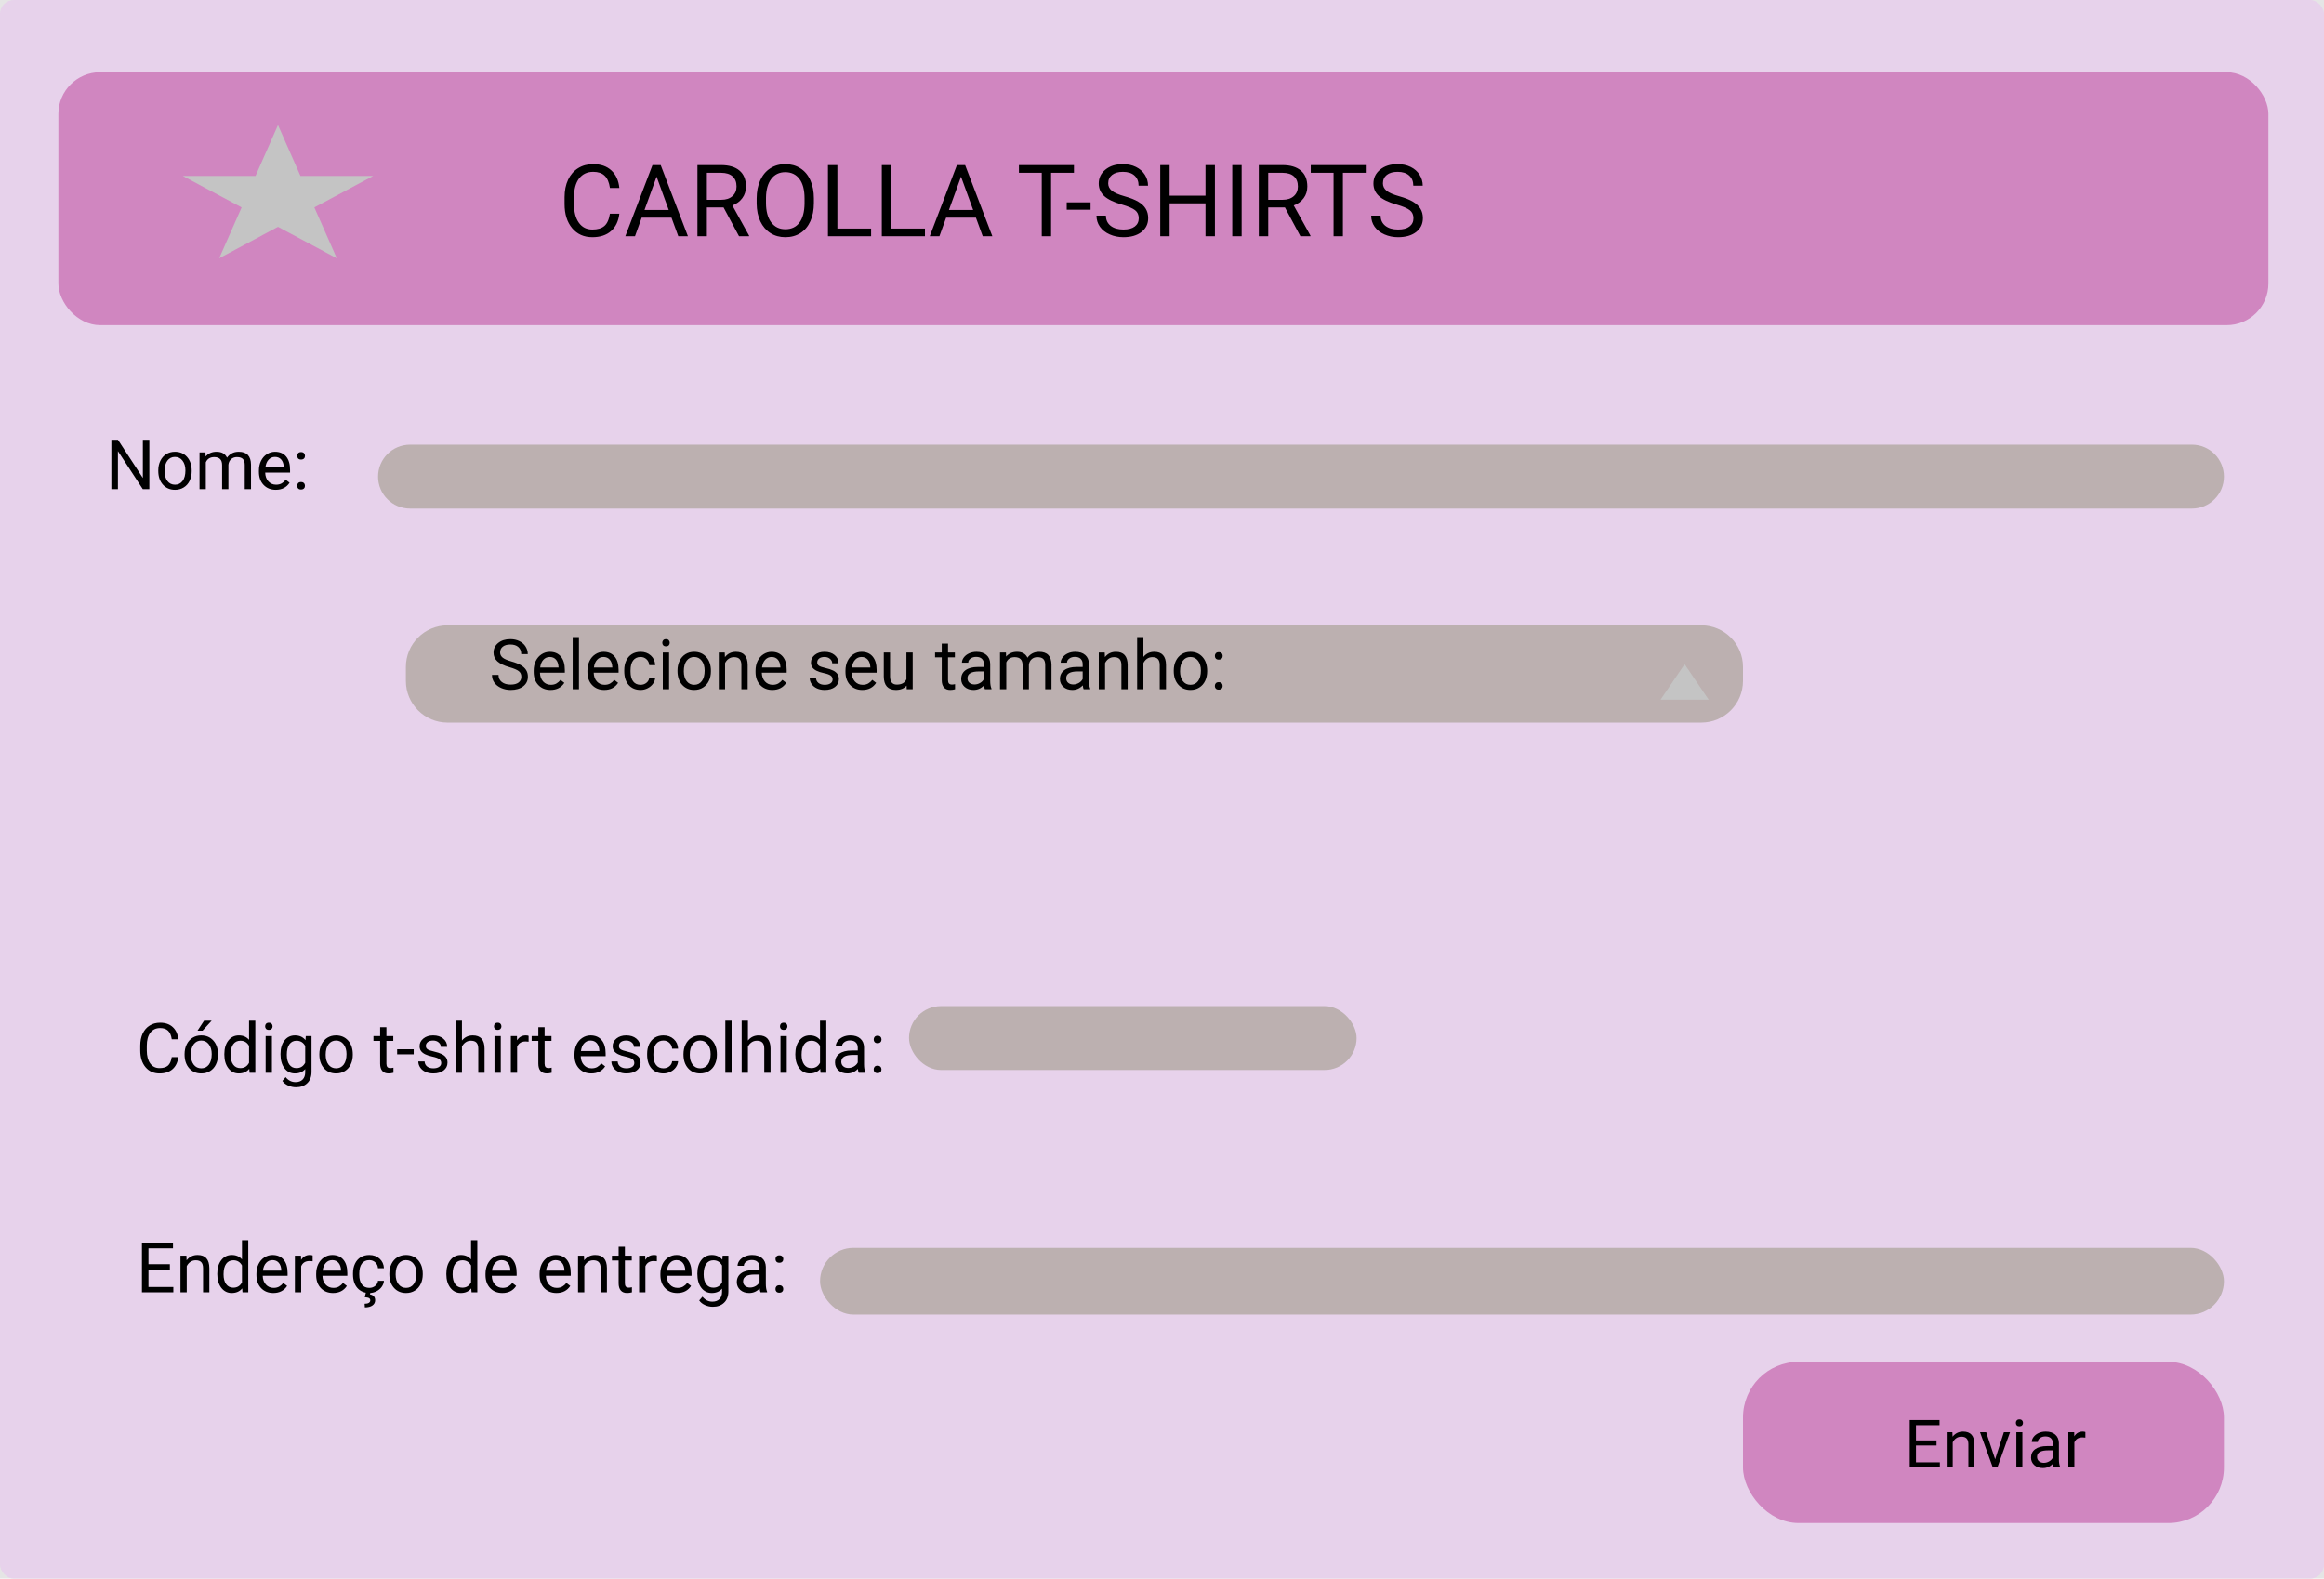 <svg width="836" height="568" viewBox="0 0 836 568" fill="none" xmlns="http://www.w3.org/2000/svg">
<rect width="836" height="568" fill="#E5E5E5"/>
<rect width="836" height="568" rx="5" fill="#E7D2EB"/>
<rect x="627" y="490" width="173" height="58" rx="20" fill="#D086C0"/>
<rect x="21" y="26" width="795" height="91" rx="15" fill="#D086C0"/>
<path d="M222.797 76.879C222.48 79.586 221.479 81.678 219.791 83.154C218.115 84.619 215.883 85.352 213.094 85.352C210.07 85.352 207.645 84.268 205.816 82.1C204 79.932 203.092 77.031 203.092 73.398V70.938C203.092 68.559 203.514 66.467 204.357 64.662C205.213 62.857 206.42 61.475 207.979 60.514C209.537 59.541 211.342 59.055 213.393 59.055C216.111 59.055 218.291 59.816 219.932 61.34C221.572 62.852 222.527 64.949 222.797 67.633H219.404C219.111 65.594 218.473 64.117 217.488 63.203C216.516 62.289 215.15 61.832 213.393 61.832C211.236 61.832 209.543 62.629 208.312 64.223C207.094 65.816 206.484 68.084 206.484 71.025V73.504C206.484 76.281 207.064 78.49 208.225 80.131C209.385 81.772 211.008 82.592 213.094 82.592C214.969 82.592 216.404 82.17 217.4 81.326C218.408 80.471 219.076 78.988 219.404 76.879H222.797ZM241.553 78.32H230.83L228.422 85H224.941L234.715 59.406H237.668L247.459 85H243.996L241.553 78.32ZM231.85 75.543H240.551L236.191 63.572L231.85 75.543ZM260.291 74.647H254.279V85H250.887V59.406H259.359C262.242 59.406 264.457 60.062 266.004 61.375C267.562 62.688 268.342 64.598 268.342 67.106C268.342 68.699 267.908 70.088 267.041 71.272C266.186 72.455 264.99 73.34 263.455 73.926L269.467 84.789V85H265.846L260.291 74.647ZM254.279 71.887H259.465C261.141 71.887 262.471 71.453 263.455 70.586C264.451 69.719 264.949 68.559 264.949 67.106C264.949 65.523 264.475 64.311 263.525 63.467C262.588 62.623 261.229 62.195 259.447 62.184H254.279V71.887ZM292.775 73.029C292.775 75.537 292.354 77.728 291.51 79.603C290.666 81.467 289.471 82.891 287.924 83.875C286.377 84.859 284.572 85.352 282.51 85.352C280.494 85.352 278.707 84.859 277.148 83.875C275.59 82.879 274.377 81.467 273.51 79.639C272.654 77.799 272.215 75.672 272.191 73.258V71.412C272.191 68.951 272.619 66.777 273.475 64.891C274.33 63.004 275.537 61.562 277.096 60.566C278.666 59.559 280.459 59.055 282.475 59.055C284.525 59.055 286.33 59.553 287.889 60.549C289.459 61.533 290.666 62.969 291.51 64.856C292.354 66.731 292.775 68.916 292.775 71.412V73.029ZM289.418 71.377C289.418 68.342 288.809 66.016 287.59 64.398C286.371 62.77 284.666 61.955 282.475 61.955C280.342 61.955 278.66 62.77 277.43 64.398C276.211 66.016 275.584 68.266 275.549 71.148V73.029C275.549 75.971 276.164 78.285 277.395 79.973C278.637 81.648 280.342 82.486 282.51 82.486C284.689 82.486 286.377 81.695 287.572 80.113C288.768 78.519 289.383 76.24 289.418 73.275V71.377ZM301.23 82.24H313.359V85H297.838V59.406H301.23V82.24ZM320.602 82.24H332.73V85H317.209V59.406H320.602V82.24ZM351.064 78.32H340.342L337.934 85H334.453L344.227 59.406H347.18L356.971 85H353.508L351.064 78.32ZM341.361 75.543H350.062L345.703 63.572L341.361 75.543ZM386.326 62.184H378.1V85H374.742V62.184H366.533V59.406H386.326V62.184ZM392.303 75.455H383.725V72.801H392.303V75.455ZM403.535 73.592C400.641 72.76 398.531 71.74 397.207 70.533C395.895 69.314 395.238 67.814 395.238 66.033C395.238 64.018 396.041 62.353 397.646 61.041C399.264 59.717 401.361 59.055 403.939 59.055C405.697 59.055 407.262 59.395 408.633 60.074C410.016 60.754 411.082 61.691 411.832 62.887C412.594 64.082 412.975 65.389 412.975 66.807H409.582C409.582 65.26 409.09 64.047 408.105 63.168C407.121 62.277 405.732 61.832 403.939 61.832C402.275 61.832 400.975 62.201 400.037 62.94C399.111 63.666 398.648 64.68 398.648 65.981C398.648 67.023 399.088 67.908 399.967 68.635C400.857 69.35 402.363 70.006 404.484 70.603C406.617 71.201 408.281 71.863 409.477 72.59C410.684 73.305 411.574 74.143 412.148 75.103C412.734 76.064 413.027 77.195 413.027 78.496C413.027 80.57 412.219 82.234 410.602 83.488C408.984 84.731 406.822 85.352 404.115 85.352C402.357 85.352 400.717 85.018 399.193 84.35C397.67 83.67 396.492 82.744 395.66 81.572C394.84 80.4 394.43 79.07 394.43 77.582H397.822C397.822 79.129 398.391 80.353 399.527 81.256C400.676 82.147 402.205 82.592 404.115 82.592C405.896 82.592 407.262 82.228 408.211 81.502C409.16 80.775 409.635 79.785 409.635 78.531C409.635 77.277 409.195 76.311 408.316 75.631C407.438 74.939 405.844 74.26 403.535 73.592ZM437.039 85H433.646V73.17H420.744V85H417.369V59.406H420.744V70.41H433.646V59.406H437.039V85ZM446.654 85H443.279V59.406H446.654V85ZM462.229 74.647H456.217V85H452.824V59.406H461.297C464.18 59.406 466.395 60.062 467.941 61.375C469.5 62.688 470.279 64.598 470.279 67.106C470.279 68.699 469.846 70.088 468.979 71.272C468.123 72.455 466.928 73.34 465.393 73.926L471.404 84.789V85H467.783L462.229 74.647ZM456.217 71.887H461.402C463.078 71.887 464.408 71.453 465.393 70.586C466.389 69.719 466.887 68.559 466.887 67.106C466.887 65.523 466.412 64.311 465.463 63.467C464.525 62.623 463.166 62.195 461.385 62.184H456.217V71.887ZM491.303 62.184H483.076V85H479.719V62.184H471.51V59.406H491.303V62.184ZM502.359 73.592C499.465 72.76 497.355 71.74 496.031 70.533C494.719 69.314 494.062 67.814 494.062 66.033C494.062 64.018 494.865 62.353 496.471 61.041C498.088 59.717 500.186 59.055 502.764 59.055C504.521 59.055 506.086 59.395 507.457 60.074C508.84 60.754 509.906 61.691 510.656 62.887C511.418 64.082 511.799 65.389 511.799 66.807H508.406C508.406 65.26 507.914 64.047 506.93 63.168C505.945 62.277 504.557 61.832 502.764 61.832C501.1 61.832 499.799 62.201 498.861 62.94C497.936 63.666 497.473 64.68 497.473 65.981C497.473 67.023 497.912 67.908 498.791 68.635C499.682 69.35 501.188 70.006 503.309 70.603C505.441 71.201 507.105 71.863 508.301 72.59C509.508 73.305 510.398 74.143 510.973 75.103C511.559 76.064 511.852 77.195 511.852 78.496C511.852 80.57 511.043 82.234 509.426 83.488C507.809 84.731 505.646 85.352 502.939 85.352C501.182 85.352 499.541 85.018 498.018 84.35C496.494 83.67 495.316 82.744 494.484 81.572C493.664 80.4 493.254 79.07 493.254 77.582H496.646C496.646 79.129 497.215 80.353 498.352 81.256C499.5 82.147 501.029 82.592 502.939 82.592C504.721 82.592 506.086 82.228 507.035 81.502C507.984 80.775 508.459 79.785 508.459 78.531C508.459 77.277 508.02 76.311 507.141 75.631C506.262 74.939 504.668 74.26 502.359 73.592Z" fill="black"/>
<path d="M100 45L108.083 63.311H134.238L113.078 74.628L121.16 92.939L100 81.622L78.84 92.939L86.922 74.628L65.762 63.311H91.918L100 45Z" fill="#C4C4C4"/>
<path d="M53.723 176H51.367L42.419 162.304V176H40.063V158.227H42.419L51.391 171.984V158.227H53.723V176ZM56.933 169.274C56.933 167.98 57.185 166.816 57.69 165.783C58.203 164.749 58.911 163.952 59.814 163.39C60.725 162.829 61.763 162.548 62.927 162.548C64.725 162.548 66.178 163.17 67.285 164.416C68.4 165.661 68.957 167.317 68.957 169.384V169.542C68.957 170.828 68.709 171.984 68.212 173.009C67.724 174.027 67.02 174.82 66.101 175.39C65.189 175.959 64.139 176.244 62.951 176.244C61.161 176.244 59.708 175.622 58.593 174.376C57.486 173.131 56.933 171.483 56.933 169.433V169.274ZM59.204 169.542C59.204 171.007 59.541 172.183 60.217 173.07C60.9 173.957 61.812 174.401 62.951 174.401C64.099 174.401 65.01 173.953 65.686 173.058C66.361 172.155 66.699 170.893 66.699 169.274C66.699 167.825 66.353 166.653 65.661 165.758C64.978 164.855 64.066 164.403 62.927 164.403C61.812 164.403 60.913 164.847 60.229 165.734C59.545 166.621 59.204 167.89 59.204 169.542ZM73.913 162.792L73.974 164.257C74.942 163.118 76.249 162.548 77.893 162.548C79.74 162.548 80.997 163.256 81.665 164.672C82.104 164.037 82.674 163.524 83.374 163.134C84.082 162.743 84.916 162.548 85.876 162.548C88.773 162.548 90.246 164.082 90.295 167.15V176H88.037V167.284C88.037 166.34 87.821 165.636 87.39 165.172C86.958 164.7 86.234 164.464 85.217 164.464C84.379 164.464 83.683 164.717 83.129 165.221C82.576 165.718 82.255 166.389 82.165 167.235V176H79.894V167.345C79.894 165.425 78.955 164.464 77.075 164.464C75.594 164.464 74.58 165.095 74.035 166.356V176H71.777V162.792H73.913ZM99.194 176.244C97.403 176.244 95.947 175.658 94.824 174.486C93.701 173.306 93.139 171.732 93.139 169.762V169.347C93.139 168.037 93.387 166.869 93.884 165.844C94.388 164.81 95.088 164.005 95.983 163.427C96.887 162.841 97.863 162.548 98.913 162.548C100.63 162.548 101.965 163.113 102.917 164.245C103.869 165.376 104.345 166.995 104.345 169.103V170.043H95.397C95.43 171.345 95.808 172.399 96.533 173.205C97.265 174.002 98.193 174.401 99.316 174.401C100.113 174.401 100.789 174.238 101.342 173.913C101.896 173.587 102.38 173.156 102.795 172.619L104.174 173.693C103.068 175.394 101.407 176.244 99.194 176.244ZM98.913 164.403C98.002 164.403 97.237 164.737 96.618 165.404C96 166.063 95.617 166.991 95.471 168.188H102.087V168.017C102.022 166.869 101.713 165.982 101.159 165.355C100.606 164.721 99.857 164.403 98.913 164.403ZM106.896 174.816C106.896 174.425 107.01 174.1 107.238 173.839C107.474 173.579 107.824 173.449 108.288 173.449C108.752 173.449 109.102 173.579 109.338 173.839C109.582 174.1 109.704 174.425 109.704 174.816C109.704 175.19 109.582 175.504 109.338 175.756C109.102 176.008 108.752 176.134 108.288 176.134C107.824 176.134 107.474 176.008 107.238 175.756C107.01 175.504 106.896 175.19 106.896 174.816ZM106.909 164.037C106.909 163.646 107.023 163.321 107.25 163.061C107.486 162.8 107.836 162.67 108.3 162.67C108.764 162.67 109.114 162.8 109.35 163.061C109.594 163.321 109.716 163.646 109.716 164.037C109.716 164.411 109.594 164.725 109.35 164.977C109.114 165.229 108.764 165.355 108.3 165.355C107.836 165.355 107.486 165.229 107.25 164.977C107.023 164.725 106.909 164.411 106.909 164.037Z" fill="black"/>
<path d="M136 171.5C136 165.149 141.149 160 147.5 160H788.5C794.851 160 800 165.149 800 171.5C800 177.851 794.851 183 788.5 183H147.5C141.149 183 136 177.851 136 171.5Z" fill="#BCB0B0"/>
<path d="M146 240C146 231.716 152.716 225 161 225H612C620.284 225 627 231.716 627 240V245C627 253.284 620.284 260 612 260H161C152.716 260 146 253.284 146 245V240Z" fill="#BCB0B0"/>
<path d="M64.137 380.36C63.917 382.24 63.221 383.693 62.049 384.718C60.886 385.736 59.335 386.244 57.398 386.244C55.299 386.244 53.614 385.491 52.345 383.986C51.083 382.48 50.453 380.466 50.453 377.943V376.234C50.453 374.582 50.746 373.13 51.331 371.876C51.926 370.623 52.764 369.663 53.846 368.996C54.928 368.32 56.182 367.982 57.606 367.982C59.494 367.982 61.008 368.511 62.147 369.569C63.286 370.619 63.95 372.076 64.137 373.939H61.781C61.577 372.523 61.134 371.498 60.45 370.863C59.775 370.229 58.827 369.911 57.606 369.911C56.109 369.911 54.933 370.465 54.078 371.571C53.232 372.678 52.809 374.253 52.809 376.295V378.017C52.809 379.945 53.211 381.479 54.017 382.619C54.823 383.758 55.95 384.328 57.398 384.328C58.7 384.328 59.697 384.035 60.389 383.449C61.089 382.855 61.553 381.825 61.781 380.36H64.137ZM66.395 379.274C66.395 377.98 66.647 376.816 67.152 375.783C67.665 374.749 68.373 373.952 69.276 373.39C70.187 372.829 71.225 372.548 72.389 372.548C74.187 372.548 75.64 373.17 76.747 374.416C77.862 375.661 78.419 377.317 78.419 379.384V379.542C78.419 380.828 78.171 381.984 77.674 383.009C77.186 384.027 76.482 384.82 75.562 385.39C74.651 385.959 73.601 386.244 72.413 386.244C70.623 386.244 69.17 385.622 68.055 384.376C66.948 383.131 66.395 381.483 66.395 379.433V379.274ZM68.665 379.542C68.665 381.007 69.003 382.183 69.679 383.07C70.362 383.957 71.274 384.401 72.413 384.401C73.561 384.401 74.472 383.953 75.147 383.058C75.823 382.155 76.161 380.893 76.161 379.274C76.161 377.825 75.815 376.653 75.123 375.758C74.439 374.855 73.528 374.403 72.389 374.403C71.274 374.403 70.374 374.847 69.691 375.734C69.007 376.621 68.665 377.89 68.665 379.542ZM73.414 367.25H76.148L72.877 370.839H71.058L73.414 367.25ZM80.702 379.286C80.702 377.26 81.182 375.632 82.142 374.403C83.102 373.166 84.36 372.548 85.914 372.548C87.46 372.548 88.685 373.077 89.588 374.135V367.25H91.847V386H89.772L89.662 384.584C88.758 385.691 87.501 386.244 85.89 386.244C84.36 386.244 83.111 385.618 82.142 384.364C81.182 383.111 80.702 381.475 80.702 379.457V379.286ZM82.96 379.542C82.96 381.04 83.269 382.212 83.888 383.058C84.506 383.904 85.361 384.328 86.451 384.328C87.883 384.328 88.929 383.685 89.588 382.399V376.332C88.913 375.087 87.875 374.464 86.476 374.464C85.369 374.464 84.506 374.892 83.888 375.746C83.269 376.601 82.96 377.866 82.96 379.542ZM97.816 386H95.558V372.792H97.816V386ZM95.374 369.289C95.374 368.922 95.484 368.613 95.704 368.361C95.932 368.109 96.266 367.982 96.705 367.982C97.144 367.982 97.478 368.109 97.706 368.361C97.934 368.613 98.048 368.922 98.048 369.289C98.048 369.655 97.934 369.96 97.706 370.204C97.478 370.448 97.144 370.57 96.705 370.57C96.266 370.57 95.932 370.448 95.704 370.204C95.484 369.96 95.374 369.655 95.374 369.289ZM100.904 379.286C100.904 377.227 101.38 375.591 102.333 374.379C103.285 373.158 104.546 372.548 106.117 372.548C107.728 372.548 108.985 373.118 109.889 374.257L109.999 372.792H112.062V385.683C112.062 387.392 111.553 388.738 110.536 389.723C109.527 390.708 108.167 391.2 106.458 391.2C105.506 391.2 104.575 390.997 103.663 390.59C102.752 390.183 102.056 389.625 101.576 388.917L102.748 387.562C103.716 388.759 104.9 389.357 106.3 389.357C107.398 389.357 108.253 389.048 108.863 388.429C109.482 387.811 109.791 386.94 109.791 385.817V384.682C108.888 385.723 107.655 386.244 106.092 386.244C104.546 386.244 103.293 385.622 102.333 384.376C101.38 383.131 100.904 381.435 100.904 379.286ZM103.175 379.542C103.175 381.032 103.48 382.204 104.09 383.058C104.701 383.904 105.555 384.328 106.654 384.328C108.078 384.328 109.124 383.681 109.791 382.387V376.356C109.099 375.095 108.062 374.464 106.678 374.464C105.58 374.464 104.721 374.892 104.103 375.746C103.484 376.601 103.175 377.866 103.175 379.542ZM114.881 379.274C114.881 377.98 115.134 376.816 115.638 375.783C116.151 374.749 116.859 373.952 117.762 373.39C118.674 372.829 119.711 372.548 120.875 372.548C122.674 372.548 124.126 373.17 125.233 374.416C126.348 375.661 126.905 377.317 126.905 379.384V379.542C126.905 380.828 126.657 381.984 126.161 383.009C125.672 384.027 124.968 384.82 124.049 385.39C123.137 385.959 122.088 386.244 120.899 386.244C119.109 386.244 117.656 385.622 116.542 384.376C115.435 383.131 114.881 381.483 114.881 379.433V379.274ZM117.152 379.542C117.152 381.007 117.49 382.183 118.165 383.07C118.849 383.957 119.76 384.401 120.899 384.401C122.047 384.401 122.958 383.953 123.634 383.058C124.309 382.155 124.647 380.893 124.647 379.274C124.647 377.825 124.301 376.653 123.609 375.758C122.926 374.855 122.014 374.403 120.875 374.403C119.76 374.403 118.861 374.847 118.177 375.734C117.494 376.621 117.152 377.89 117.152 379.542ZM139.002 369.594V372.792H141.468V374.538H139.002V382.729C139.002 383.257 139.112 383.656 139.332 383.925C139.552 384.185 139.926 384.315 140.455 384.315C140.715 384.315 141.074 384.267 141.529 384.169V386C140.935 386.163 140.357 386.244 139.796 386.244C138.787 386.244 138.026 385.939 137.513 385.329C137 384.718 136.744 383.852 136.744 382.729V374.538H134.339V372.792H136.744V369.594H139.002ZM148.817 379.372H142.86V377.528H148.817V379.372ZM158.717 382.497C158.717 381.886 158.485 381.414 158.021 381.081C157.565 380.739 156.764 380.446 155.616 380.202C154.477 379.958 153.569 379.665 152.894 379.323C152.227 378.981 151.73 378.574 151.405 378.102C151.087 377.63 150.929 377.069 150.929 376.417C150.929 375.335 151.384 374.42 152.296 373.671C153.215 372.922 154.387 372.548 155.812 372.548C157.309 372.548 158.521 372.934 159.449 373.708C160.385 374.481 160.853 375.469 160.853 376.674H158.583C158.583 376.055 158.318 375.522 157.789 375.075C157.268 374.627 156.609 374.403 155.812 374.403C154.99 374.403 154.347 374.582 153.883 374.94C153.419 375.299 153.187 375.766 153.187 376.344C153.187 376.889 153.403 377.3 153.834 377.577C154.265 377.854 155.042 378.118 156.166 378.371C157.297 378.623 158.212 378.924 158.912 379.274C159.612 379.624 160.129 380.047 160.462 380.543C160.804 381.032 160.975 381.63 160.975 382.338C160.975 383.518 160.503 384.466 159.559 385.182C158.615 385.89 157.39 386.244 155.885 386.244C154.827 386.244 153.891 386.057 153.077 385.683C152.263 385.308 151.625 384.787 151.161 384.12C150.705 383.445 150.477 382.716 150.477 381.935H152.735C152.776 382.692 153.077 383.294 153.639 383.742C154.208 384.181 154.957 384.401 155.885 384.401C156.739 384.401 157.423 384.23 157.936 383.888C158.456 383.538 158.717 383.074 158.717 382.497ZM166.175 374.391C167.176 373.162 168.478 372.548 170.082 372.548C172.873 372.548 174.281 374.123 174.305 377.272V386H172.047V377.26C172.039 376.308 171.819 375.604 171.388 375.148C170.965 374.692 170.301 374.464 169.398 374.464C168.666 374.464 168.023 374.66 167.469 375.05C166.916 375.441 166.485 375.954 166.175 376.588V386H163.917V367.25H166.175V374.391ZM180.14 386H177.882V372.792H180.14V386ZM177.699 369.289C177.699 368.922 177.809 368.613 178.028 368.361C178.256 368.109 178.59 367.982 179.029 367.982C179.469 367.982 179.802 368.109 180.03 368.361C180.258 368.613 180.372 368.922 180.372 369.289C180.372 369.655 180.258 369.96 180.03 370.204C179.802 370.448 179.469 370.57 179.029 370.57C178.59 370.57 178.256 370.448 178.028 370.204C177.809 369.96 177.699 369.655 177.699 369.289ZM190.15 374.818C189.808 374.761 189.438 374.733 189.039 374.733C187.558 374.733 186.553 375.364 186.024 376.625V386H183.766V372.792H185.963L186 374.318C186.74 373.138 187.79 372.548 189.149 372.548C189.588 372.548 189.922 372.605 190.15 372.719V374.818ZM195.912 369.594V372.792H198.377V374.538H195.912V382.729C195.912 383.257 196.021 383.656 196.241 383.925C196.461 384.185 196.835 384.315 197.364 384.315C197.625 384.315 197.983 384.267 198.438 384.169V386C197.844 386.163 197.267 386.244 196.705 386.244C195.696 386.244 194.935 385.939 194.422 385.329C193.91 384.718 193.653 383.852 193.653 382.729V374.538H191.249V372.792H193.653V369.594H195.912ZM212.708 386.244C210.918 386.244 209.461 385.658 208.338 384.486C207.215 383.306 206.654 381.732 206.654 379.762V379.347C206.654 378.037 206.902 376.869 207.398 375.844C207.903 374.81 208.603 374.005 209.498 373.427C210.401 372.841 211.378 372.548 212.428 372.548C214.145 372.548 215.479 373.113 216.432 374.245C217.384 375.376 217.86 376.995 217.86 379.103V380.043H208.912C208.945 381.345 209.323 382.399 210.047 383.205C210.78 384.002 211.708 384.401 212.831 384.401C213.628 384.401 214.304 384.238 214.857 383.913C215.41 383.587 215.895 383.156 216.31 382.619L217.689 383.693C216.582 385.394 214.922 386.244 212.708 386.244ZM212.428 374.403C211.516 374.403 210.751 374.737 210.133 375.404C209.514 376.063 209.132 376.991 208.985 378.188H215.602V378.017C215.536 376.869 215.227 375.982 214.674 375.355C214.12 374.721 213.372 374.403 212.428 374.403ZM228.175 382.497C228.175 381.886 227.943 381.414 227.479 381.081C227.023 380.739 226.222 380.446 225.074 380.202C223.935 379.958 223.028 379.665 222.352 379.323C221.685 378.981 221.188 378.574 220.863 378.102C220.545 377.63 220.387 377.069 220.387 376.417C220.387 375.335 220.842 374.42 221.754 373.671C222.674 372.922 223.845 372.548 225.27 372.548C226.767 372.548 227.979 372.934 228.907 373.708C229.843 374.481 230.311 375.469 230.311 376.674H228.041C228.041 376.055 227.776 375.522 227.247 375.075C226.726 374.627 226.067 374.403 225.27 374.403C224.448 374.403 223.805 374.582 223.341 374.94C222.877 375.299 222.645 375.766 222.645 376.344C222.645 376.889 222.861 377.3 223.292 377.577C223.723 377.854 224.5 378.118 225.624 378.371C226.755 378.623 227.67 378.924 228.37 379.274C229.07 379.624 229.587 380.047 229.92 380.543C230.262 381.032 230.433 381.63 230.433 382.338C230.433 383.518 229.961 384.466 229.017 385.182C228.073 385.89 226.848 386.244 225.343 386.244C224.285 386.244 223.349 386.057 222.535 385.683C221.721 385.308 221.083 384.787 220.619 384.12C220.163 383.445 219.935 382.716 219.935 381.935H222.193C222.234 382.692 222.535 383.294 223.097 383.742C223.666 384.181 224.415 384.401 225.343 384.401C226.197 384.401 226.881 384.23 227.394 383.888C227.914 383.538 228.175 383.074 228.175 382.497ZM238.673 384.401C239.479 384.401 240.182 384.157 240.785 383.668C241.387 383.18 241.721 382.57 241.786 381.837H243.922C243.881 382.594 243.621 383.314 243.141 383.998C242.66 384.682 242.018 385.227 241.212 385.634C240.414 386.041 239.568 386.244 238.673 386.244C236.874 386.244 235.442 385.646 234.376 384.45C233.318 383.245 232.789 381.601 232.789 379.518V379.14C232.789 377.854 233.025 376.71 233.497 375.709C233.969 374.708 234.645 373.931 235.523 373.378C236.41 372.825 237.456 372.548 238.661 372.548C240.142 372.548 241.371 372.991 242.347 373.878C243.332 374.765 243.857 375.917 243.922 377.333H241.786C241.721 376.479 241.395 375.779 240.809 375.233C240.231 374.68 239.515 374.403 238.661 374.403C237.513 374.403 236.622 374.818 235.987 375.648C235.361 376.47 235.047 377.663 235.047 379.225V379.652C235.047 381.174 235.361 382.346 235.987 383.168C236.614 383.99 237.509 384.401 238.673 384.401ZM245.863 379.274C245.863 377.98 246.115 376.816 246.62 375.783C247.132 374.749 247.84 373.952 248.744 373.39C249.655 372.829 250.693 372.548 251.856 372.548C253.655 372.548 255.108 373.17 256.214 374.416C257.329 375.661 257.887 377.317 257.887 379.384V379.542C257.887 380.828 257.639 381.984 257.142 383.009C256.654 384.027 255.95 384.82 255.03 385.39C254.119 385.959 253.069 386.244 251.881 386.244C250.09 386.244 248.638 385.622 247.523 384.376C246.416 383.131 245.863 381.483 245.863 379.433V379.274ZM248.133 379.542C248.133 381.007 248.471 382.183 249.146 383.07C249.83 383.957 250.742 384.401 251.881 384.401C253.028 384.401 253.94 383.953 254.615 383.058C255.291 382.155 255.628 380.893 255.628 379.274C255.628 377.825 255.283 376.653 254.591 375.758C253.907 374.855 252.996 374.403 251.856 374.403C250.742 374.403 249.842 374.847 249.159 375.734C248.475 376.621 248.133 377.89 248.133 379.542ZM263.172 386H260.914V367.25H263.172V386ZM269.056 374.391C270.057 373.162 271.359 372.548 272.962 372.548C275.754 372.548 277.162 374.123 277.186 377.272V386H274.928V377.26C274.92 376.308 274.7 375.604 274.269 375.148C273.845 374.692 273.182 374.464 272.279 374.464C271.546 374.464 270.903 374.66 270.35 375.05C269.797 375.441 269.365 375.954 269.056 376.588V386H266.798V367.25H269.056V374.391ZM283.021 386H280.763V372.792H283.021V386ZM280.58 369.289C280.58 368.922 280.689 368.613 280.909 368.361C281.137 368.109 281.471 367.982 281.91 367.982C282.35 367.982 282.683 368.109 282.911 368.361C283.139 368.613 283.253 368.922 283.253 369.289C283.253 369.655 283.139 369.96 282.911 370.204C282.683 370.448 282.35 370.57 281.91 370.57C281.471 370.57 281.137 370.448 280.909 370.204C280.689 369.96 280.58 369.655 280.58 369.289ZM286.097 379.286C286.097 377.26 286.577 375.632 287.538 374.403C288.498 373.166 289.755 372.548 291.31 372.548C292.856 372.548 294.081 373.077 294.984 374.135V367.25H297.242V386H295.167L295.057 384.584C294.154 385.691 292.896 386.244 291.285 386.244C289.755 386.244 288.506 385.618 287.538 384.364C286.577 383.111 286.097 381.475 286.097 379.457V379.286ZM288.355 379.542C288.355 381.04 288.665 382.212 289.283 383.058C289.902 383.904 290.756 384.328 291.847 384.328C293.279 384.328 294.325 383.685 294.984 382.399V376.332C294.308 375.087 293.271 374.464 291.871 374.464C290.764 374.464 289.902 374.892 289.283 375.746C288.665 376.601 288.355 377.866 288.355 379.542ZM308.912 386C308.782 385.74 308.676 385.276 308.595 384.608C307.545 385.699 306.292 386.244 304.835 386.244C303.533 386.244 302.463 385.878 301.625 385.146C300.794 384.405 300.379 383.469 300.379 382.338C300.379 380.963 300.9 379.896 301.942 379.14C302.992 378.375 304.465 377.992 306.361 377.992H308.558V376.955C308.558 376.165 308.322 375.539 307.85 375.075C307.378 374.603 306.682 374.367 305.763 374.367C304.957 374.367 304.282 374.57 303.736 374.977C303.191 375.384 302.918 375.876 302.918 376.454H300.648C300.648 375.795 300.88 375.16 301.344 374.55C301.816 373.931 302.451 373.443 303.248 373.085C304.054 372.727 304.937 372.548 305.897 372.548C307.419 372.548 308.611 372.93 309.474 373.695C310.336 374.452 310.784 375.498 310.816 376.833V382.912C310.816 384.124 310.971 385.089 311.28 385.805V386H308.912ZM305.165 384.279C305.873 384.279 306.544 384.096 307.179 383.729C307.813 383.363 308.273 382.887 308.558 382.301V379.591H306.788C304.021 379.591 302.638 380.401 302.638 382.021C302.638 382.729 302.874 383.282 303.346 383.681C303.818 384.079 304.424 384.279 305.165 384.279ZM314.283 384.816C314.283 384.425 314.397 384.1 314.625 383.839C314.861 383.579 315.211 383.449 315.675 383.449C316.139 383.449 316.489 383.579 316.725 383.839C316.969 384.1 317.091 384.425 317.091 384.816C317.091 385.19 316.969 385.504 316.725 385.756C316.489 386.008 316.139 386.134 315.675 386.134C315.211 386.134 314.861 386.008 314.625 385.756C314.397 385.504 314.283 385.19 314.283 384.816ZM314.295 374.037C314.295 373.646 314.409 373.321 314.637 373.061C314.873 372.8 315.223 372.67 315.687 372.67C316.151 372.67 316.501 372.8 316.737 373.061C316.981 373.321 317.103 373.646 317.103 374.037C317.103 374.411 316.981 374.725 316.737 374.977C316.501 375.229 316.151 375.355 315.687 375.355C315.223 375.355 314.873 375.229 314.637 374.977C314.409 374.725 314.295 374.411 314.295 374.037Z" fill="black"/>
<rect x="327" y="362" width="161" height="23" rx="11.5" fill="#BCB0B0"/>
<path d="M61.109 456.785H53.407V463.083H62.355V465H51.063V447.227H62.232V449.155H53.407V454.868H61.109V456.785ZM67.054 451.792L67.127 453.452C68.137 452.183 69.455 451.548 71.082 451.548C73.874 451.548 75.282 453.123 75.306 456.272V465H73.048V456.26C73.04 455.308 72.82 454.604 72.389 454.148C71.966 453.692 71.302 453.464 70.399 453.464C69.666 453.464 69.024 453.66 68.47 454.05C67.917 454.441 67.486 454.954 67.176 455.588V465H64.918V451.792H67.054ZM78.163 458.286C78.163 456.26 78.643 454.632 79.603 453.403C80.563 452.166 81.821 451.548 83.375 451.548C84.921 451.548 86.146 452.077 87.049 453.135V446.25H89.308V465H87.232L87.123 463.584C86.219 464.691 84.962 465.244 83.351 465.244C81.821 465.244 80.572 464.618 79.603 463.364C78.643 462.111 78.163 460.475 78.163 458.457V458.286ZM80.421 458.542C80.421 460.04 80.73 461.212 81.349 462.058C81.967 462.904 82.822 463.328 83.912 463.328C85.344 463.328 86.39 462.685 87.049 461.399V455.332C86.374 454.087 85.336 453.464 83.936 453.464C82.83 453.464 81.967 453.892 81.349 454.746C80.73 455.601 80.421 456.866 80.421 458.542ZM98.304 465.244C96.514 465.244 95.057 464.658 93.934 463.486C92.811 462.306 92.249 460.732 92.249 458.762V458.347C92.249 457.037 92.498 455.869 92.994 454.844C93.499 453.81 94.199 453.005 95.094 452.427C95.997 451.841 96.974 451.548 98.023 451.548C99.741 451.548 101.075 452.113 102.027 453.245C102.979 454.376 103.456 455.995 103.456 458.103V459.043H94.508C94.54 460.345 94.919 461.399 95.643 462.205C96.376 463.002 97.303 463.401 98.426 463.401C99.224 463.401 99.899 463.238 100.453 462.913C101.006 462.587 101.49 462.156 101.905 461.619L103.285 462.693C102.178 464.394 100.518 465.244 98.304 465.244ZM98.023 453.403C97.112 453.403 96.347 453.737 95.728 454.404C95.11 455.063 94.728 455.991 94.581 457.188H101.197V457.017C101.132 455.869 100.823 454.982 100.27 454.355C99.716 453.721 98.967 453.403 98.023 453.403ZM112.464 453.818C112.123 453.761 111.752 453.733 111.354 453.733C109.872 453.733 108.867 454.364 108.338 455.625V465H106.08V451.792H108.277L108.314 453.318C109.055 452.138 110.104 451.548 111.463 451.548C111.903 451.548 112.236 451.605 112.464 451.719V453.818ZM119.789 465.244C117.998 465.244 116.542 464.658 115.418 463.486C114.295 462.306 113.734 460.732 113.734 458.762V458.347C113.734 457.037 113.982 455.869 114.479 454.844C114.983 453.81 115.683 453.005 116.578 452.427C117.481 451.841 118.458 451.548 119.508 451.548C121.225 451.548 122.56 452.113 123.512 453.245C124.464 454.376 124.94 455.995 124.94 458.103V459.043H115.992C116.025 460.345 116.403 461.399 117.127 462.205C117.86 463.002 118.788 463.401 119.911 463.401C120.708 463.401 121.384 463.238 121.937 462.913C122.49 462.587 122.975 462.156 123.39 461.619L124.769 462.693C123.662 464.394 122.002 465.244 119.789 465.244ZM119.508 453.403C118.596 453.403 117.831 453.737 117.213 454.404C116.594 455.063 116.212 455.991 116.065 457.188H122.682V457.017C122.617 455.869 122.307 454.982 121.754 454.355C121.201 453.721 120.452 453.403 119.508 453.403ZM132.862 463.401C133.668 463.401 134.372 463.157 134.974 462.668C135.576 462.18 135.91 461.57 135.975 460.837H138.111C138.071 461.594 137.81 462.314 137.33 462.998C136.85 463.682 136.207 464.227 135.401 464.634C134.604 465.041 133.757 465.244 132.862 465.244C131.064 465.244 129.632 464.646 128.565 463.45C127.507 462.245 126.979 460.601 126.979 458.518V458.14C126.979 456.854 127.215 455.71 127.687 454.709C128.159 453.708 128.834 452.931 129.713 452.378C130.6 451.825 131.646 451.548 132.85 451.548C134.331 451.548 135.56 451.991 136.537 452.878C137.521 453.765 138.046 454.917 138.111 456.333H135.975C135.91 455.479 135.584 454.779 134.999 454.233C134.421 453.68 133.705 453.403 132.85 453.403C131.703 453.403 130.812 453.818 130.177 454.648C129.55 455.47 129.237 456.663 129.237 458.225V458.652C129.237 460.174 129.55 461.346 130.177 462.168C130.803 462.99 131.699 463.401 132.862 463.401ZM133.229 465.11L133.082 465.745C134.327 465.964 134.95 466.668 134.95 467.856C134.95 468.646 134.624 469.268 133.973 469.724C133.322 470.188 132.415 470.42 131.251 470.42L131.166 469.114C131.808 469.114 132.305 469.008 132.655 468.796C133.013 468.585 133.192 468.288 133.192 467.905C133.192 467.547 133.062 467.283 132.801 467.112C132.541 466.941 132.012 466.819 131.214 466.746L131.605 465.11H133.229ZM140.052 458.274C140.052 456.98 140.305 455.816 140.809 454.783C141.322 453.749 142.03 452.952 142.933 452.39C143.845 451.829 144.882 451.548 146.046 451.548C147.844 451.548 149.297 452.17 150.404 453.416C151.519 454.661 152.076 456.317 152.076 458.384V458.542C152.076 459.828 151.828 460.984 151.332 462.009C150.843 463.027 150.139 463.82 149.22 464.39C148.308 464.959 147.258 465.244 146.07 465.244C144.28 465.244 142.827 464.622 141.712 463.376C140.606 462.131 140.052 460.483 140.052 458.433V458.274ZM142.323 458.542C142.323 460.007 142.66 461.183 143.336 462.07C144.02 462.957 144.931 463.401 146.07 463.401C147.218 463.401 148.129 462.953 148.805 462.058C149.48 461.155 149.818 459.893 149.818 458.274C149.818 456.825 149.472 455.653 148.78 454.758C148.097 453.855 147.185 453.403 146.046 453.403C144.931 453.403 144.032 453.847 143.348 454.734C142.665 455.621 142.323 456.89 142.323 458.542ZM160.56 458.286C160.56 456.26 161.04 454.632 162 453.403C162.961 452.166 164.218 451.548 165.772 451.548C167.319 451.548 168.543 452.077 169.447 453.135V446.25H171.705V465H169.63L169.52 463.584C168.617 464.691 167.359 465.244 165.748 465.244C164.218 465.244 162.969 464.618 162 463.364C161.04 462.111 160.56 460.475 160.56 458.457V458.286ZM162.818 458.542C162.818 460.04 163.128 461.212 163.746 462.058C164.365 462.904 165.219 463.328 166.31 463.328C167.742 463.328 168.788 462.685 169.447 461.399V455.332C168.771 454.087 167.734 453.464 166.334 453.464C165.227 453.464 164.365 453.892 163.746 454.746C163.128 455.601 162.818 456.866 162.818 458.542ZM180.702 465.244C178.911 465.244 177.455 464.658 176.332 463.486C175.208 462.306 174.647 460.732 174.647 458.762V458.347C174.647 457.037 174.895 455.869 175.392 454.844C175.896 453.81 176.596 453.005 177.491 452.427C178.395 451.841 179.371 451.548 180.421 451.548C182.138 451.548 183.473 452.113 184.425 453.245C185.377 454.376 185.853 455.995 185.853 458.103V459.043H176.905C176.938 460.345 177.316 461.399 178.041 462.205C178.773 463.002 179.701 463.401 180.824 463.401C181.621 463.401 182.297 463.238 182.85 462.913C183.403 462.587 183.888 462.156 184.303 461.619L185.682 462.693C184.575 464.394 182.915 465.244 180.702 465.244ZM180.421 453.403C179.509 453.403 178.744 453.737 178.126 454.404C177.507 455.063 177.125 455.991 176.979 457.188H183.595V457.017C183.53 455.869 183.22 454.982 182.667 454.355C182.114 453.721 181.365 453.403 180.421 453.403ZM200.16 465.244C198.369 465.244 196.913 464.658 195.79 463.486C194.667 462.306 194.105 460.732 194.105 458.762V458.347C194.105 457.037 194.353 455.869 194.85 454.844C195.354 453.81 196.054 453.005 196.949 452.427C197.853 451.841 198.829 451.548 199.879 451.548C201.596 451.548 202.931 452.113 203.883 453.245C204.835 454.376 205.311 455.995 205.311 458.103V459.043H196.363C196.396 460.345 196.774 461.399 197.499 462.205C198.231 463.002 199.159 463.401 200.282 463.401C201.079 463.401 201.755 463.238 202.308 462.913C202.861 462.587 203.346 462.156 203.761 461.619L205.14 462.693C204.033 464.394 202.373 465.244 200.16 465.244ZM199.879 453.403C198.967 453.403 198.202 453.737 197.584 454.404C196.965 455.063 196.583 455.991 196.437 457.188H203.053V457.017C202.988 455.869 202.678 454.982 202.125 454.355C201.572 453.721 200.823 453.403 199.879 453.403ZM210.072 451.792L210.145 453.452C211.154 452.183 212.472 451.548 214.1 451.548C216.891 451.548 218.299 453.123 218.324 456.272V465H216.065V456.26C216.057 455.308 215.838 454.604 215.406 454.148C214.983 453.692 214.32 453.464 213.417 453.464C212.684 453.464 212.041 453.66 211.488 454.05C210.934 454.441 210.503 454.954 210.194 455.588V465H207.936V451.792H210.072ZM224.793 448.594V451.792H227.259V453.538H224.793V461.729C224.793 462.257 224.903 462.656 225.123 462.925C225.343 463.185 225.717 463.315 226.246 463.315C226.507 463.315 226.865 463.267 227.32 463.169V465C226.726 465.163 226.148 465.244 225.587 465.244C224.578 465.244 223.817 464.939 223.304 464.329C222.792 463.718 222.535 462.852 222.535 461.729V453.538H220.13V451.792H222.535V448.594H224.793ZM236.292 453.818C235.951 453.761 235.58 453.733 235.182 453.733C233.701 453.733 232.695 454.364 232.167 455.625V465H229.908V451.792H232.105L232.142 453.318C232.883 452.138 233.932 451.548 235.292 451.548C235.731 451.548 236.065 451.605 236.292 451.719V453.818ZM243.617 465.244C241.826 465.244 240.37 464.658 239.247 463.486C238.124 462.306 237.562 460.732 237.562 458.762V458.347C237.562 457.037 237.81 455.869 238.307 454.844C238.811 453.81 239.511 453.005 240.406 452.427C241.31 451.841 242.286 451.548 243.336 451.548C245.053 451.548 246.388 452.113 247.34 453.245C248.292 454.376 248.768 455.995 248.768 458.103V459.043H239.82C239.853 460.345 240.231 461.399 240.956 462.205C241.688 463.002 242.616 463.401 243.739 463.401C244.536 463.401 245.212 463.238 245.765 462.913C246.319 462.587 246.803 462.156 247.218 461.619L248.597 462.693C247.49 464.394 245.83 465.244 243.617 465.244ZM243.336 453.403C242.424 453.403 241.66 453.737 241.041 454.404C240.423 455.063 240.04 455.991 239.894 457.188H246.51V457.017C246.445 455.869 246.135 454.982 245.582 454.355C245.029 453.721 244.28 453.403 243.336 453.403ZM250.855 458.286C250.855 456.227 251.332 454.591 252.284 453.379C253.236 452.158 254.497 451.548 256.068 451.548C257.679 451.548 258.937 452.118 259.84 453.257L259.95 451.792H262.013V464.683C262.013 466.392 261.504 467.738 260.487 468.723C259.478 469.708 258.119 470.2 256.41 470.2C255.458 470.2 254.526 469.997 253.614 469.59C252.703 469.183 252.007 468.625 251.527 467.917L252.699 466.562C253.667 467.759 254.851 468.357 256.251 468.357C257.35 468.357 258.204 468.048 258.814 467.429C259.433 466.811 259.742 465.94 259.742 464.817V463.682C258.839 464.723 257.606 465.244 256.043 465.244C254.497 465.244 253.244 464.622 252.284 463.376C251.332 462.131 250.855 460.435 250.855 458.286ZM253.126 458.542C253.126 460.032 253.431 461.204 254.042 462.058C254.652 462.904 255.506 463.328 256.605 463.328C258.029 463.328 259.075 462.681 259.742 461.387V455.356C259.05 454.095 258.013 453.464 256.629 453.464C255.531 453.464 254.672 453.892 254.054 454.746C253.435 455.601 253.126 456.866 253.126 458.542ZM273.585 465C273.455 464.74 273.349 464.276 273.268 463.608C272.218 464.699 270.965 465.244 269.508 465.244C268.206 465.244 267.136 464.878 266.297 464.146C265.467 463.405 265.052 462.469 265.052 461.338C265.052 459.963 265.573 458.896 266.615 458.14C267.665 457.375 269.138 456.992 271.034 456.992H273.231V455.955C273.231 455.165 272.995 454.539 272.523 454.075C272.051 453.603 271.355 453.367 270.436 453.367C269.63 453.367 268.954 453.57 268.409 453.977C267.864 454.384 267.591 454.876 267.591 455.454H265.321C265.321 454.795 265.553 454.16 266.017 453.55C266.489 452.931 267.123 452.443 267.921 452.085C268.727 451.727 269.61 451.548 270.57 451.548C272.092 451.548 273.284 451.93 274.146 452.695C275.009 453.452 275.457 454.498 275.489 455.833V461.912C275.489 463.124 275.644 464.089 275.953 464.805V465H273.585ZM269.837 463.279C270.545 463.279 271.217 463.096 271.852 462.729C272.486 462.363 272.946 461.887 273.231 461.301V458.591H271.461C268.694 458.591 267.311 459.401 267.311 461.021C267.311 461.729 267.547 462.282 268.019 462.681C268.491 463.079 269.097 463.279 269.837 463.279ZM278.956 463.816C278.956 463.425 279.07 463.1 279.298 462.839C279.534 462.579 279.884 462.449 280.348 462.449C280.812 462.449 281.161 462.579 281.397 462.839C281.642 463.1 281.764 463.425 281.764 463.816C281.764 464.19 281.642 464.504 281.397 464.756C281.161 465.008 280.812 465.134 280.348 465.134C279.884 465.134 279.534 465.008 279.298 464.756C279.07 464.504 278.956 464.19 278.956 463.816ZM278.968 453.037C278.968 452.646 279.082 452.321 279.31 452.061C279.546 451.8 279.896 451.67 280.36 451.67C280.824 451.67 281.174 451.8 281.41 452.061C281.654 452.321 281.776 452.646 281.776 453.037C281.776 453.411 281.654 453.725 281.41 453.977C281.174 454.229 280.824 454.355 280.36 454.355C279.896 454.355 279.546 454.229 279.31 453.977C279.082 453.725 278.968 453.411 278.968 453.037Z" fill="black"/>
<rect x="295" y="449" width="505" height="24" rx="12" fill="#BCB0B0"/>
<path d="M696.625 520.113H689.23V526.16H697.82V528H686.98V510.938H697.703V512.789H689.23V518.273H696.625V520.113ZM702.332 515.32L702.402 516.914C703.371 515.695 704.637 515.086 706.199 515.086C708.879 515.086 710.23 516.598 710.254 519.621V528H708.086V519.609C708.078 518.695 707.867 518.02 707.453 517.582C707.047 517.145 706.41 516.926 705.543 516.926C704.84 516.926 704.223 517.113 703.691 517.488C703.16 517.863 702.746 518.355 702.449 518.965V528H700.281V515.32H702.332ZM717.707 525.059L720.848 515.32H723.062L718.516 528H716.863L712.27 515.32H714.484L717.707 525.059ZM727.504 528H725.336V515.32H727.504V528ZM725.16 511.957C725.16 511.605 725.266 511.309 725.477 511.066C725.695 510.824 726.016 510.703 726.438 510.703C726.859 510.703 727.18 510.824 727.398 511.066C727.617 511.309 727.727 511.605 727.727 511.957C727.727 512.309 727.617 512.602 727.398 512.836C727.18 513.07 726.859 513.188 726.438 513.188C726.016 513.188 725.695 513.07 725.477 512.836C725.266 512.602 725.16 512.309 725.16 511.957ZM738.812 528C738.688 527.75 738.586 527.305 738.508 526.664C737.5 527.711 736.297 528.234 734.898 528.234C733.648 528.234 732.621 527.883 731.816 527.18C731.02 526.469 730.621 525.57 730.621 524.484C730.621 523.164 731.121 522.141 732.121 521.414C733.129 520.68 734.543 520.312 736.363 520.312H738.473V519.316C738.473 518.559 738.246 517.957 737.793 517.512C737.34 517.059 736.672 516.832 735.789 516.832C735.016 516.832 734.367 517.027 733.844 517.418C733.32 517.809 733.059 518.281 733.059 518.836H730.879C730.879 518.203 731.102 517.594 731.547 517.008C732 516.414 732.609 515.945 733.375 515.602C734.148 515.258 734.996 515.086 735.918 515.086C737.379 515.086 738.523 515.453 739.352 516.188C740.18 516.914 740.609 517.918 740.641 519.199V525.035C740.641 526.199 740.789 527.125 741.086 527.812V528H738.812ZM735.215 526.348C735.895 526.348 736.539 526.172 737.148 525.82C737.758 525.469 738.199 525.012 738.473 524.449V521.848H736.773C734.117 521.848 732.789 522.625 732.789 524.18C732.789 524.859 733.016 525.391 733.469 525.773C733.922 526.156 734.504 526.348 735.215 526.348ZM750.168 517.266C749.84 517.211 749.484 517.184 749.102 517.184C747.68 517.184 746.715 517.789 746.207 519V528H744.039V515.32H746.148L746.184 516.785C746.895 515.652 747.902 515.086 749.207 515.086C749.629 515.086 749.949 515.141 750.168 515.25V517.266Z" fill="black"/>
<path d="M183.3 240.078C181.29 239.5 179.825 238.792 178.905 237.954C177.994 237.107 177.538 236.066 177.538 234.829C177.538 233.429 178.096 232.273 179.21 231.362C180.333 230.442 181.79 229.982 183.581 229.982C184.801 229.982 185.888 230.218 186.84 230.69C187.8 231.162 188.541 231.813 189.062 232.644C189.59 233.474 189.855 234.381 189.855 235.366H187.499C187.499 234.292 187.157 233.449 186.474 232.839C185.79 232.22 184.826 231.911 183.581 231.911C182.425 231.911 181.522 232.167 180.871 232.68C180.228 233.185 179.906 233.889 179.906 234.792C179.906 235.516 180.211 236.131 180.822 236.635C181.44 237.132 182.486 237.587 183.959 238.002C185.44 238.417 186.596 238.877 187.426 239.382C188.264 239.878 188.882 240.46 189.281 241.127C189.688 241.795 189.892 242.58 189.892 243.483C189.892 244.924 189.33 246.079 188.207 246.95C187.084 247.813 185.583 248.244 183.703 248.244C182.482 248.244 181.343 248.012 180.285 247.548C179.227 247.076 178.409 246.433 177.831 245.62C177.261 244.806 176.977 243.882 176.977 242.849H179.333C179.333 243.923 179.727 244.773 180.517 245.4C181.314 246.018 182.376 246.328 183.703 246.328C184.94 246.328 185.888 246.075 186.547 245.571C187.206 245.066 187.536 244.379 187.536 243.508C187.536 242.637 187.23 241.966 186.62 241.494C186.01 241.014 184.903 240.542 183.3 240.078ZM198.034 248.244C196.243 248.244 194.787 247.658 193.664 246.486C192.541 245.306 191.979 243.732 191.979 241.762V241.347C191.979 240.037 192.227 238.869 192.724 237.844C193.228 236.81 193.928 236.005 194.823 235.427C195.727 234.841 196.703 234.548 197.753 234.548C199.47 234.548 200.805 235.113 201.757 236.245C202.709 237.376 203.185 238.995 203.185 241.103V242.043H194.237C194.27 243.345 194.648 244.399 195.373 245.205C196.105 246.002 197.033 246.401 198.156 246.401C198.953 246.401 199.629 246.238 200.182 245.913C200.736 245.587 201.22 245.156 201.635 244.619L203.014 245.693C201.907 247.394 200.247 248.244 198.034 248.244ZM197.753 236.403C196.841 236.403 196.076 236.737 195.458 237.404C194.84 238.063 194.457 238.991 194.311 240.188H200.927V240.017C200.862 238.869 200.552 237.982 199.999 237.355C199.446 236.721 198.697 236.403 197.753 236.403ZM208.263 248H206.005V229.25H208.263V248ZM217.37 248.244C215.579 248.244 214.123 247.658 213 246.486C211.876 245.306 211.315 243.732 211.315 241.762V241.347C211.315 240.037 211.563 238.869 212.06 237.844C212.564 236.81 213.264 236.005 214.159 235.427C215.062 234.841 216.039 234.548 217.089 234.548C218.806 234.548 220.141 235.113 221.093 236.245C222.045 237.376 222.521 238.995 222.521 241.103V242.043H213.573C213.606 243.345 213.984 244.399 214.708 245.205C215.441 246.002 216.369 246.401 217.492 246.401C218.289 246.401 218.965 246.238 219.518 245.913C220.071 245.587 220.556 245.156 220.971 244.619L222.35 245.693C221.243 247.394 219.583 248.244 217.37 248.244ZM217.089 236.403C216.177 236.403 215.412 236.737 214.794 237.404C214.175 238.063 213.793 238.991 213.646 240.188H220.263V240.017C220.198 238.869 219.888 237.982 219.335 237.355C218.782 236.721 218.033 236.403 217.089 236.403ZM230.443 246.401C231.249 246.401 231.953 246.157 232.555 245.668C233.157 245.18 233.491 244.57 233.556 243.837H235.692C235.652 244.594 235.391 245.314 234.911 245.998C234.431 246.682 233.788 247.227 232.982 247.634C232.185 248.041 231.339 248.244 230.443 248.244C228.645 248.244 227.213 247.646 226.146 246.45C225.089 245.245 224.56 243.601 224.56 241.518V241.14C224.56 239.854 224.796 238.71 225.268 237.709C225.74 236.708 226.415 235.931 227.294 235.378C228.181 234.825 229.227 234.548 230.431 234.548C231.912 234.548 233.141 234.991 234.118 235.878C235.102 236.765 235.627 237.917 235.692 239.333H233.556C233.491 238.479 233.166 237.779 232.58 237.233C232.002 236.68 231.286 236.403 230.431 236.403C229.284 236.403 228.393 236.818 227.758 237.648C227.131 238.47 226.818 239.663 226.818 241.225V241.652C226.818 243.174 227.131 244.346 227.758 245.168C228.384 245.99 229.28 246.401 230.443 246.401ZM240.685 248H238.427V234.792H240.685V248ZM238.244 231.289C238.244 230.922 238.354 230.613 238.573 230.361C238.801 230.109 239.135 229.982 239.574 229.982C240.014 229.982 240.347 230.109 240.575 230.361C240.803 230.613 240.917 230.922 240.917 231.289C240.917 231.655 240.803 231.96 240.575 232.204C240.347 232.448 240.014 232.57 239.574 232.57C239.135 232.57 238.801 232.448 238.573 232.204C238.354 231.96 238.244 231.655 238.244 231.289ZM243.712 241.274C243.712 239.98 243.965 238.816 244.469 237.783C244.982 236.749 245.69 235.952 246.593 235.39C247.505 234.829 248.542 234.548 249.706 234.548C251.505 234.548 252.957 235.17 254.064 236.416C255.179 237.661 255.736 239.317 255.736 241.384V241.542C255.736 242.828 255.488 243.984 254.992 245.009C254.503 246.027 253.799 246.82 252.88 247.39C251.968 247.959 250.919 248.244 249.73 248.244C247.94 248.244 246.487 247.622 245.373 246.376C244.266 245.131 243.712 243.483 243.712 241.433V241.274ZM245.983 241.542C245.983 243.007 246.321 244.183 246.996 245.07C247.68 245.957 248.591 246.401 249.73 246.401C250.878 246.401 251.789 245.953 252.465 245.058C253.14 244.155 253.478 242.893 253.478 241.274C253.478 239.825 253.132 238.653 252.44 237.758C251.757 236.855 250.845 236.403 249.706 236.403C248.591 236.403 247.692 236.847 247.008 237.734C246.325 238.621 245.983 239.89 245.983 241.542ZM260.705 234.792L260.778 236.452C261.787 235.183 263.105 234.548 264.733 234.548C267.524 234.548 268.932 236.123 268.957 239.272V248H266.698V239.26C266.69 238.308 266.47 237.604 266.039 237.148C265.616 236.692 264.953 236.464 264.049 236.464C263.317 236.464 262.674 236.66 262.121 237.05C261.567 237.441 261.136 237.954 260.827 238.588V248H258.568V234.792H260.705ZM277.843 248.244C276.053 248.244 274.596 247.658 273.473 246.486C272.35 245.306 271.789 243.732 271.789 241.762V241.347C271.789 240.037 272.037 238.869 272.533 237.844C273.038 236.81 273.738 236.005 274.633 235.427C275.536 234.841 276.513 234.548 277.562 234.548C279.28 234.548 280.614 235.113 281.566 236.245C282.519 237.376 282.995 238.995 282.995 241.103V242.043H274.047C274.079 243.345 274.458 244.399 275.182 245.205C275.915 246.002 276.842 246.401 277.965 246.401C278.763 246.401 279.438 246.238 279.992 245.913C280.545 245.587 281.029 245.156 281.444 244.619L282.824 245.693C281.717 247.394 280.057 248.244 277.843 248.244ZM277.562 236.403C276.651 236.403 275.886 236.737 275.268 237.404C274.649 238.063 274.267 238.991 274.12 240.188H280.736V240.017C280.671 238.869 280.362 237.982 279.809 237.355C279.255 236.721 278.507 236.403 277.562 236.403ZM299.511 244.497C299.511 243.886 299.279 243.414 298.815 243.081C298.359 242.739 297.558 242.446 296.41 242.202C295.271 241.958 294.363 241.665 293.688 241.323C293.021 240.981 292.524 240.574 292.199 240.102C291.881 239.63 291.723 239.069 291.723 238.417C291.723 237.335 292.178 236.42 293.09 235.671C294.009 234.922 295.181 234.548 296.605 234.548C298.103 234.548 299.315 234.934 300.243 235.708C301.179 236.481 301.647 237.469 301.647 238.674H299.376C299.376 238.055 299.112 237.522 298.583 237.075C298.062 236.627 297.403 236.403 296.605 236.403C295.784 236.403 295.141 236.582 294.677 236.94C294.213 237.299 293.981 237.766 293.981 238.344C293.981 238.889 294.197 239.3 294.628 239.577C295.059 239.854 295.836 240.118 296.959 240.371C298.091 240.623 299.006 240.924 299.706 241.274C300.406 241.624 300.923 242.047 301.256 242.543C301.598 243.032 301.769 243.63 301.769 244.338C301.769 245.518 301.297 246.466 300.353 247.182C299.409 247.89 298.184 248.244 296.679 248.244C295.621 248.244 294.685 248.057 293.871 247.683C293.057 247.308 292.418 246.787 291.955 246.12C291.499 245.445 291.271 244.716 291.271 243.935H293.529C293.57 244.692 293.871 245.294 294.433 245.742C295.002 246.181 295.751 246.401 296.679 246.401C297.533 246.401 298.217 246.23 298.729 245.888C299.25 245.538 299.511 245.074 299.511 244.497ZM310.192 248.244C308.402 248.244 306.945 247.658 305.822 246.486C304.699 245.306 304.137 243.732 304.137 241.762V241.347C304.137 240.037 304.385 238.869 304.882 237.844C305.386 236.81 306.086 236.005 306.981 235.427C307.885 234.841 308.861 234.548 309.911 234.548C311.628 234.548 312.963 235.113 313.915 236.245C314.867 237.376 315.343 238.995 315.343 241.103V242.043H306.396C306.428 243.345 306.806 244.399 307.531 245.205C308.263 246.002 309.191 246.401 310.314 246.401C311.111 246.401 311.787 246.238 312.34 245.913C312.894 245.587 313.378 245.156 313.793 244.619L315.172 245.693C314.066 247.394 312.405 248.244 310.192 248.244ZM309.911 236.403C309 236.403 308.235 236.737 307.616 237.404C306.998 238.063 306.615 238.991 306.469 240.188H313.085V240.017C313.02 238.869 312.711 237.982 312.157 237.355C311.604 236.721 310.855 236.403 309.911 236.403ZM326.122 246.694C325.243 247.727 323.953 248.244 322.252 248.244C320.845 248.244 319.77 247.837 319.03 247.023C318.297 246.201 317.927 244.989 317.919 243.386V234.792H320.177V243.325C320.177 245.327 320.991 246.328 322.619 246.328C324.344 246.328 325.491 245.685 326.061 244.399V234.792H328.319V248H326.171L326.122 246.694ZM341.027 231.594V234.792H343.493V236.538H341.027V244.729C341.027 245.257 341.137 245.656 341.356 245.925C341.576 246.185 341.951 246.315 342.479 246.315C342.74 246.315 343.098 246.267 343.554 246.169V248C342.96 248.163 342.382 248.244 341.82 248.244C340.811 248.244 340.05 247.939 339.538 247.329C339.025 246.718 338.769 245.852 338.769 244.729V236.538H336.364V234.792H338.769V231.594H341.027ZM354.296 248C354.166 247.74 354.06 247.276 353.979 246.608C352.929 247.699 351.675 248.244 350.219 248.244C348.917 248.244 347.847 247.878 347.008 247.146C346.178 246.405 345.763 245.469 345.763 244.338C345.763 242.963 346.284 241.896 347.326 241.14C348.375 240.375 349.848 239.992 351.745 239.992H353.942V238.955C353.942 238.165 353.706 237.539 353.234 237.075C352.762 236.603 352.066 236.367 351.146 236.367C350.341 236.367 349.665 236.57 349.12 236.977C348.575 237.384 348.302 237.876 348.302 238.454H346.032C346.032 237.795 346.264 237.16 346.728 236.55C347.2 235.931 347.834 235.443 348.632 235.085C349.438 234.727 350.32 234.548 351.281 234.548C352.803 234.548 353.995 234.93 354.857 235.695C355.72 236.452 356.168 237.498 356.2 238.833V244.912C356.2 246.124 356.355 247.089 356.664 247.805V248H354.296ZM350.548 246.279C351.256 246.279 351.928 246.096 352.562 245.729C353.197 245.363 353.657 244.887 353.942 244.301V241.591H352.172C349.405 241.591 348.021 242.401 348.021 244.021C348.021 244.729 348.257 245.282 348.729 245.681C349.201 246.079 349.808 246.279 350.548 246.279ZM361.864 234.792L361.925 236.257C362.894 235.118 364.2 234.548 365.844 234.548C367.691 234.548 368.948 235.256 369.616 236.672C370.055 236.037 370.625 235.524 371.325 235.134C372.033 234.743 372.867 234.548 373.827 234.548C376.724 234.548 378.197 236.082 378.246 239.15V248H375.988V239.284C375.988 238.34 375.772 237.636 375.341 237.172C374.91 236.7 374.185 236.464 373.168 236.464C372.33 236.464 371.634 236.717 371.081 237.221C370.527 237.718 370.206 238.389 370.116 239.235V248H367.846V239.345C367.846 237.425 366.906 236.464 365.026 236.464C363.545 236.464 362.532 237.095 361.986 238.356V248H359.728V234.792H361.864ZM389.818 248C389.688 247.74 389.582 247.276 389.501 246.608C388.451 247.699 387.198 248.244 385.741 248.244C384.439 248.244 383.369 247.878 382.531 247.146C381.701 246.405 381.286 245.469 381.286 244.338C381.286 242.963 381.806 241.896 382.848 241.14C383.898 240.375 385.371 239.992 387.267 239.992H389.464V238.955C389.464 238.165 389.228 237.539 388.756 237.075C388.284 236.603 387.589 236.367 386.669 236.367C385.863 236.367 385.188 236.57 384.643 236.977C384.097 237.384 383.825 237.876 383.825 238.454H381.554C381.554 237.795 381.786 237.16 382.25 236.55C382.722 235.931 383.357 235.443 384.154 235.085C384.96 234.727 385.843 234.548 386.803 234.548C388.325 234.548 389.517 234.93 390.38 235.695C391.243 236.452 391.69 237.498 391.723 238.833V244.912C391.723 246.124 391.877 247.089 392.187 247.805V248H389.818ZM386.071 246.279C386.779 246.279 387.45 246.096 388.085 245.729C388.72 245.363 389.18 244.887 389.464 244.301V241.591H387.694C384.927 241.591 383.544 242.401 383.544 244.021C383.544 244.729 383.78 245.282 384.252 245.681C384.724 246.079 385.33 246.279 386.071 246.279ZM397.399 234.792L397.472 236.452C398.481 235.183 399.8 234.548 401.427 234.548C404.219 234.548 405.626 236.123 405.651 239.272V248H403.393V239.26C403.384 238.308 403.165 237.604 402.733 237.148C402.31 236.692 401.647 236.464 400.744 236.464C400.011 236.464 399.368 236.66 398.815 237.05C398.262 237.441 397.83 237.954 397.521 238.588V248H395.263V234.792H397.399ZM411.315 236.391C412.316 235.162 413.618 234.548 415.221 234.548C418.013 234.548 419.42 236.123 419.445 239.272V248H417.187V239.26C417.178 238.308 416.959 237.604 416.527 237.148C416.104 236.692 415.441 236.464 414.538 236.464C413.805 236.464 413.162 236.66 412.609 237.05C412.056 237.441 411.624 237.954 411.315 238.588V248H409.057V229.25H411.315V236.391ZM422.228 241.274C422.228 239.98 422.48 238.816 422.985 237.783C423.498 236.749 424.206 235.952 425.109 235.39C426.02 234.829 427.058 234.548 428.222 234.548C430.02 234.548 431.473 235.17 432.58 236.416C433.694 237.661 434.252 239.317 434.252 241.384V241.542C434.252 242.828 434.004 243.984 433.507 245.009C433.019 246.027 432.315 246.82 431.396 247.39C430.484 247.959 429.434 248.244 428.246 248.244C426.456 248.244 425.003 247.622 423.888 246.376C422.781 245.131 422.228 243.483 422.228 241.433V241.274ZM424.499 241.542C424.499 243.007 424.836 244.183 425.512 245.07C426.195 245.957 427.107 246.401 428.246 246.401C429.394 246.401 430.305 245.953 430.98 245.058C431.656 244.155 431.994 242.893 431.994 241.274C431.994 239.825 431.648 238.653 430.956 237.758C430.272 236.855 429.361 236.403 428.222 236.403C427.107 236.403 426.208 236.847 425.524 237.734C424.84 238.621 424.499 239.89 424.499 241.542ZM437.011 246.816C437.011 246.425 437.125 246.1 437.353 245.839C437.589 245.579 437.938 245.449 438.402 245.449C438.866 245.449 439.216 245.579 439.452 245.839C439.696 246.1 439.818 246.425 439.818 246.816C439.818 247.19 439.696 247.504 439.452 247.756C439.216 248.008 438.866 248.134 438.402 248.134C437.938 248.134 437.589 248.008 437.353 247.756C437.125 247.504 437.011 247.19 437.011 246.816ZM437.023 236.037C437.023 235.646 437.137 235.321 437.365 235.061C437.601 234.8 437.951 234.67 438.415 234.67C438.878 234.67 439.228 234.8 439.464 235.061C439.708 235.321 439.831 235.646 439.831 236.037C439.831 236.411 439.708 236.725 439.464 236.977C439.228 237.229 438.878 237.355 438.415 237.355C437.951 237.355 437.601 237.229 437.365 236.977C437.137 236.725 437.023 236.411 437.023 236.037Z" fill="black"/>
<path d="M606 239L614.66 251.75H597.34L606 239Z" fill="#C4C4C4"/>
</svg>
